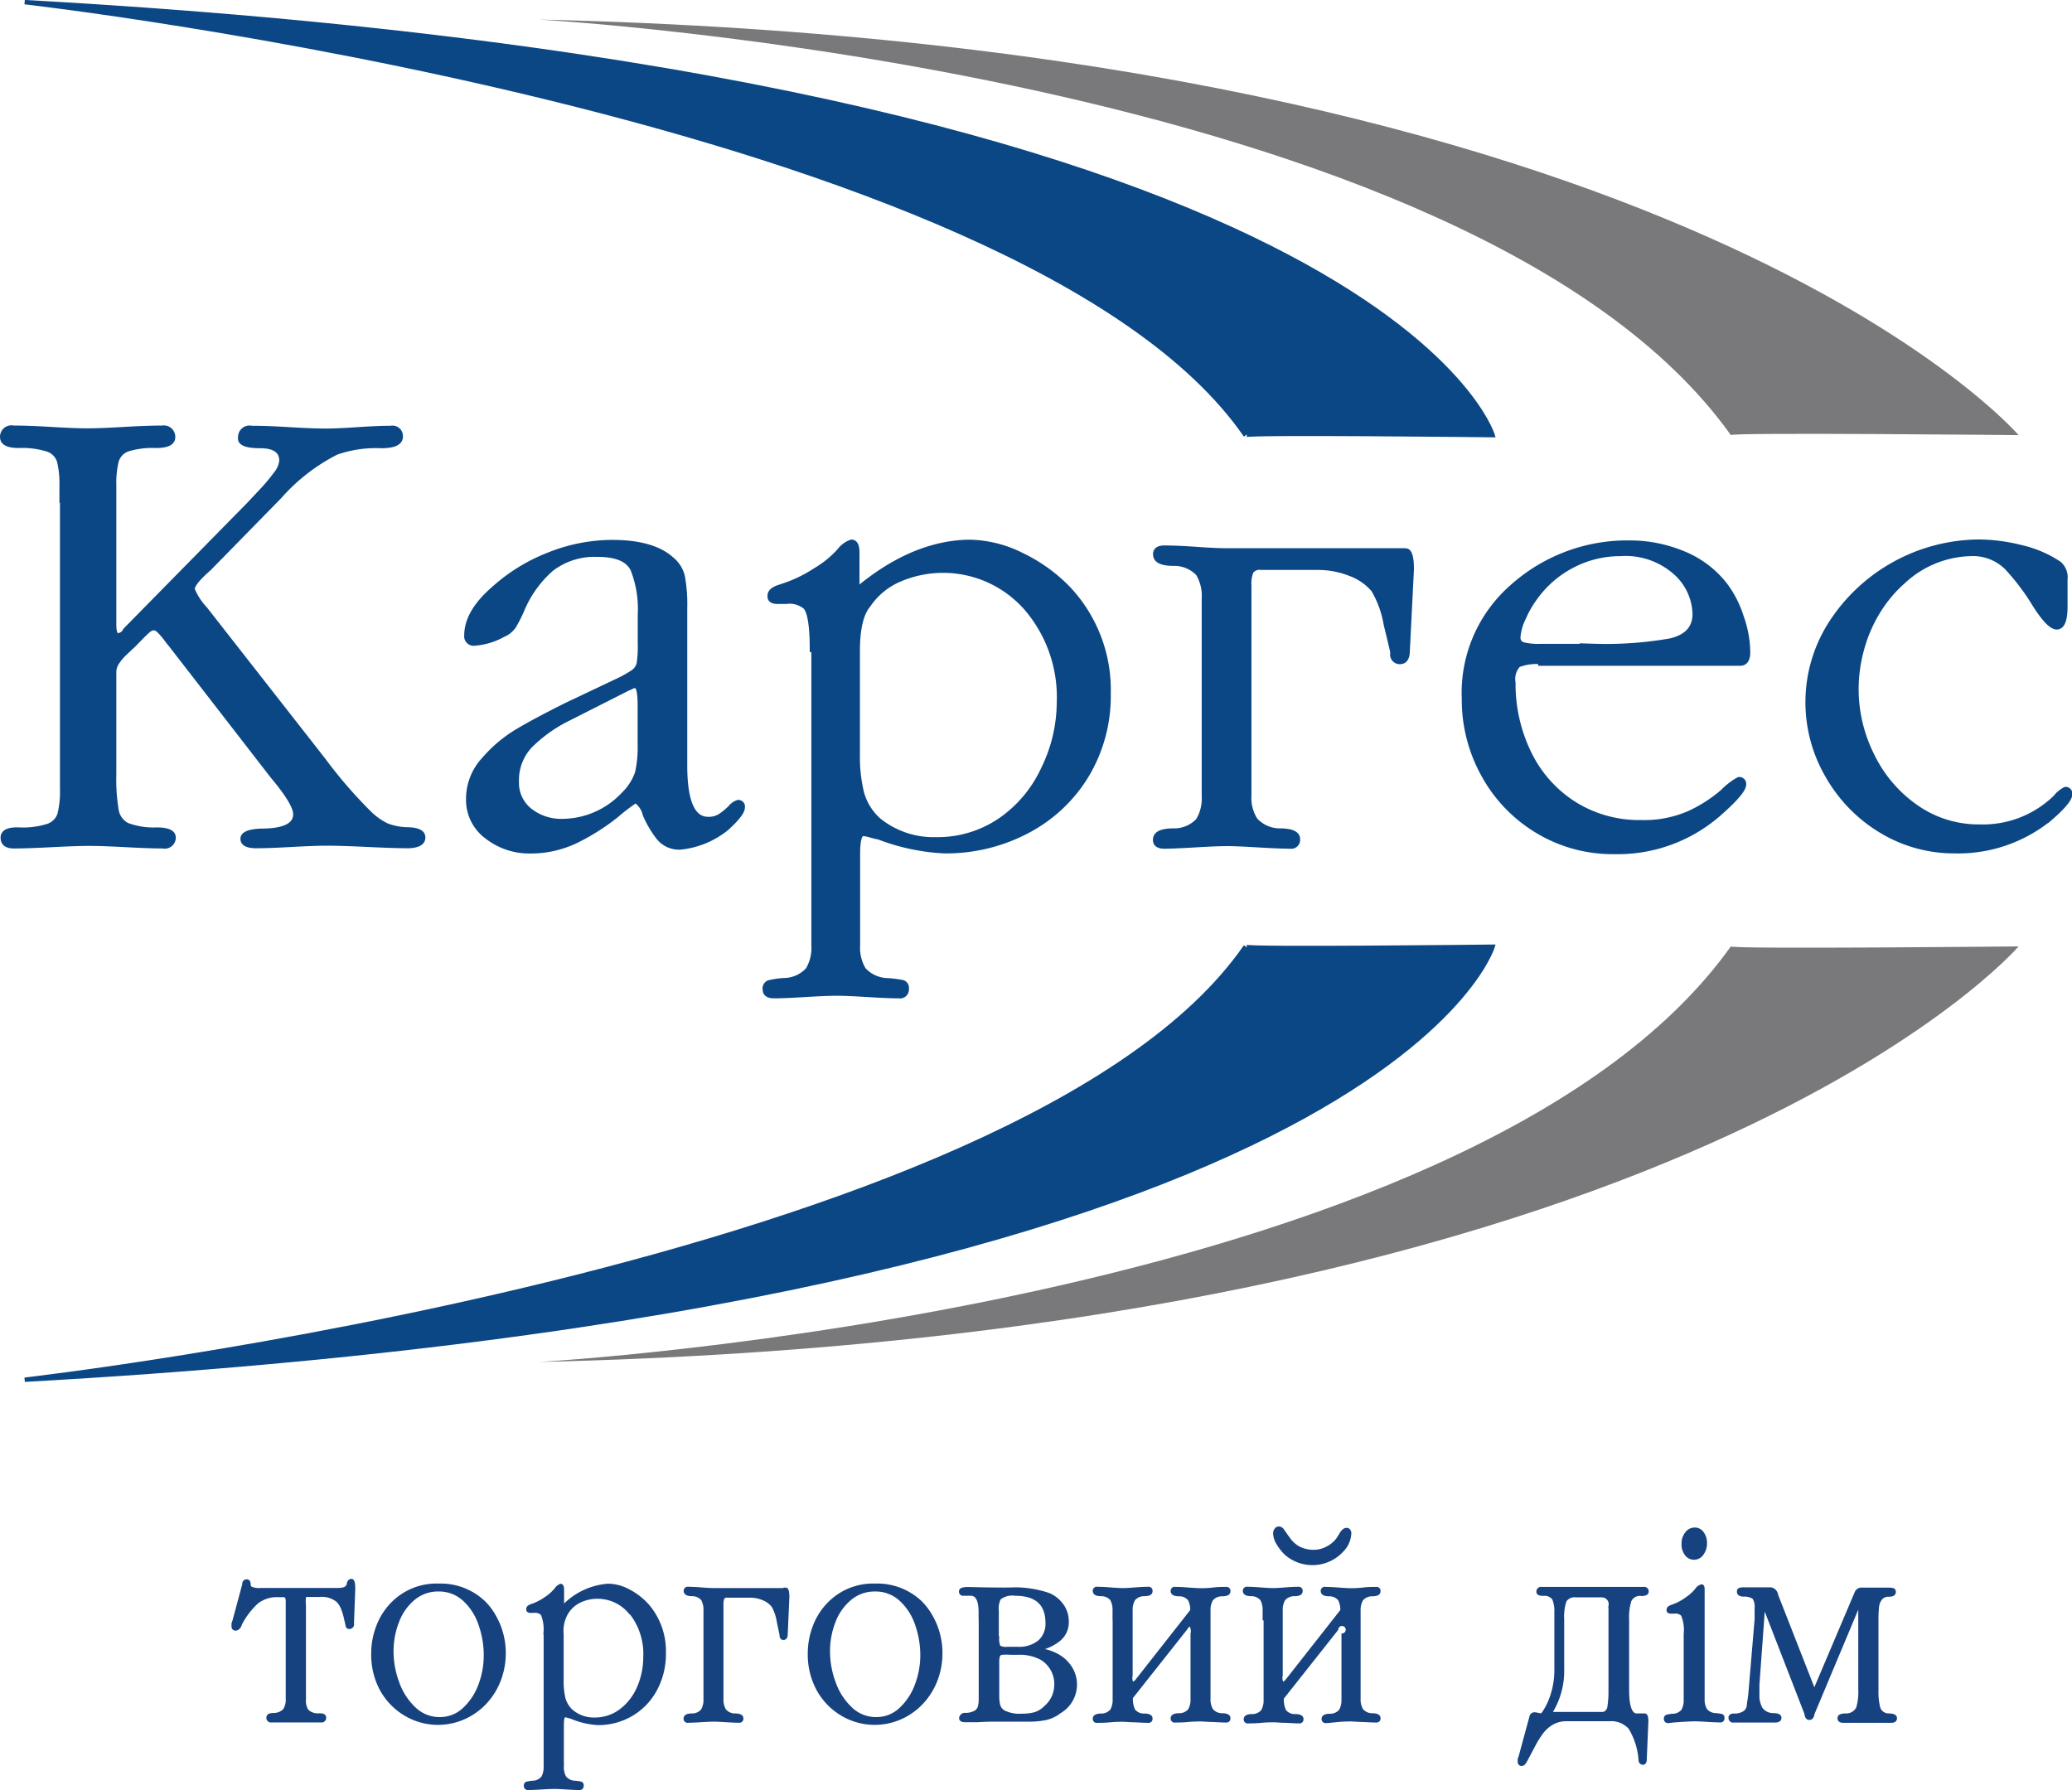 <svg id="Слой_1" data-name="Слой 1" xmlns="http://www.w3.org/2000/svg" viewBox="0 0 193.69 167.36"><defs><style>.cls-1{fill:#0b4785;stroke:#0b4785;stroke-width:0.41px;}.cls-1,.cls-2{stroke-miterlimit:10;}.cls-2{fill:#16427f;stroke:#16427f;stroke-width:0.2px;}.cls-11{fill:#79787b;}</style></defs><title>logo</title><path class="cls-1" d="M175.77,156.81v-1.37a8.73,8.73,0,0,0-.23-2.31,1.68,1.68,0,0,0-1.09-1.1,8,8,0,0,0-2.68-.34q-1.55,0-1.55-.81a0.86,0.86,0,0,1,1.05-.88q1.41,0,3.57.13t3.33,0.13q1.19,0,3.4-.13t3.62-.13a0.86,0.86,0,0,1,1,.88q0,0.81-1.59.81A8,8,0,0,0,182,152a1.67,1.67,0,0,0-1.09,1.1,8.78,8.78,0,0,0-.23,2.31v13q0,1,.36,1a0.83,0.83,0,0,0,.68-0.5l11.58-11.78,1.16-1.24a16.48,16.48,0,0,0,1.33-1.59,2.26,2.26,0,0,0,.53-1.22q0-1.37-2-1.37t-1.85-.81a0.86,0.86,0,0,1,1.05-.88q1.38,0,3.56.13t3.35,0.13q1.05,0,3-.13t3.12-.13a0.77,0.77,0,0,1,.92.81q0,0.88-1.83.88a11.14,11.14,0,0,0-4.2.62,17.89,17.89,0,0,0-5.29,4.11l-6.59,6.73q-1.55,1.35-1.55,1.93a5.81,5.81,0,0,0,1.17,1.81l11.08,14.16a43.32,43.32,0,0,0,4.38,5.05,6.28,6.28,0,0,0,1.53,1.06,5.72,5.72,0,0,0,1.79.37q1.61,0,1.61.75t-1.35.81q-1.29,0-3.82-.12t-3.82-.12q-1.13,0-3.32.12t-3.28.12q-1.29,0-1.29-.68t1.73-.75q3.2,0,3.2-1.55,0-1-2.15-3.56l-9.61-12.41-0.36-.46a6.47,6.47,0,0,0-.62-0.71,0.78,0.78,0,0,0-.51-0.26,0.93,0.93,0,0,0-.55.28q-0.32.28-.77,0.75l-0.51.52-0.87.82a4.7,4.7,0,0,0-.71.85,1.63,1.63,0,0,0-.28.89v9.55a17.69,17.69,0,0,0,.22,3.36,1.91,1.91,0,0,0,1,1.39,7,7,0,0,0,2.75.43q1.59,0,1.59.75a0.83,0.83,0,0,1-1,.81q-1.17,0-3.44-.12t-3.46-.12q-1.17,0-3.5.12t-3.52.12q-1.05,0-1.05-.81t1.55-.75a7.61,7.61,0,0,0,2.69-.35,1.72,1.72,0,0,0,1.08-1.11,8.94,8.94,0,0,0,.23-2.35V156.81Z" transform="translate(-170.01 -110.01)"/><path class="cls-1" d="M227.57,173.72a11.3,11.3,0,0,0,1.63-.9,1.33,1.33,0,0,0,.53-0.8,10,10,0,0,0,.1-1.8v-2.74a10.06,10.06,0,0,0-.68-4.24q-0.68-1.37-3.26-1.37a6.61,6.61,0,0,0-4.29,1.32,10.34,10.34,0,0,0-2.8,3.91,13.58,13.58,0,0,1-.74,1.45,2.21,2.21,0,0,1-1,.81,6.44,6.44,0,0,1-2.65.81,0.68,0.68,0,0,1-.8-0.75q0-2.21,2.59-4.43a16.74,16.74,0,0,1,5.13-3.14,16,16,0,0,1,5.89-1.16q3.86,0,5.61,1.61a2.94,2.94,0,0,1,1,1.61,14.29,14.29,0,0,1,.22,2.95v14.72q0,5,2.15,5a2,2,0,0,0,1.12-.29,6.56,6.56,0,0,0,.95-0.78A1.5,1.5,0,0,1,239,185a0.42,0.42,0,0,1,.44.5q0,0.59-1.47,1.93a8.13,8.13,0,0,1-4.38,1.81,2.47,2.47,0,0,1-2-.88,9.58,9.58,0,0,1-1.29-2.18,2.16,2.16,0,0,0-.87-1.3,17.8,17.8,0,0,0-1.77,1.35,20.38,20.38,0,0,1-3.72,2.37,9.78,9.78,0,0,1-4.41,1,6.44,6.44,0,0,1-4-1.35,4.28,4.28,0,0,1-1.75-3.57,5.43,5.43,0,0,1,1.44-3.66,12.89,12.89,0,0,1,3.13-2.65q1.68-1,4.54-2.43Zm-4.44,3.49a13.49,13.49,0,0,0-3.52,2.5,4.65,4.65,0,0,0-1.29,3.36,3.27,3.27,0,0,0,1.23,2.7,4.69,4.69,0,0,0,3,1,7.88,7.88,0,0,0,5.73-2.5,5.13,5.13,0,0,0,1.29-2,10.7,10.7,0,0,0,.25-2.65v-3.74q0-1.75-.44-1.75a0.86,0.86,0,0,0-.35.11,2.29,2.29,0,0,1-.33.15Z" transform="translate(-170.01 -110.01)"/><path class="cls-1" d="M245.91,170.77q0-3.3-.62-4a2.3,2.3,0,0,0-1.79-.5h-0.8q-0.74,0-.74-0.5a0.68,0.68,0,0,1,.22-0.54,1.92,1.92,0,0,1,.66-0.34l0.53-.18a12.47,12.47,0,0,0,2.82-1.38,9.49,9.49,0,0,0,2.29-1.86,2.35,2.35,0,0,1,1.11-.81q0.56,0,.56,1v3.43q5.17-4.32,10.41-4.42a11.24,11.24,0,0,1,5,1.24,15.11,15.11,0,0,1,4.32,3.11,13.82,13.82,0,0,1,3.76,9.85,14.4,14.4,0,0,1-2,7.57,14.15,14.15,0,0,1-5.56,5.26,16.28,16.28,0,0,1-7.81,1.89,19.75,19.75,0,0,1-6.15-1.31c-0.14,0-.38-0.08-0.73-0.17a3.51,3.51,0,0,0-.68-0.14q-0.5,0-.5,1.87v6.67c0,0.24,0,.57,0,1s0,0.71,0,.88a3.92,3.92,0,0,0,.55,2.27,3.12,3.12,0,0,0,2.28,1,10.75,10.75,0,0,1,1.36.18,0.55,0.55,0,0,1,.37.62,0.63,0.63,0,0,1-.74.68q-1,0-2.93-.12t-2.86-.12q-1,0-2.95.12t-2.92.12q-0.86,0-.86-0.62a0.59,0.59,0,0,1,.39-0.67,9.14,9.14,0,0,1,1.34-.2,3.06,3.06,0,0,0,2.29-1,4,4,0,0,0,.53-2.28q0-.26,0-0.88c0-.42,0-0.75,0-1V170.77h0Zm19.77-4.17a10.32,10.32,0,0,0-11.49-2.44,6.69,6.69,0,0,0-3,2.44q-1,1.19-1,4.29v9.67a14.32,14.32,0,0,0,.38,3.54,5.28,5.28,0,0,0,1.59,2.58,8.14,8.14,0,0,0,5.35,1.8,10.38,10.38,0,0,0,6-1.8,11.82,11.82,0,0,0,4-4.75A14.25,14.25,0,0,0,269,175.7,12.75,12.75,0,0,0,265.69,166.6Z" transform="translate(-170.01 -110.01)"/><path class="cls-1" d="M301.42,161.48q0.56,0,.56,1.75l-0.38,7.6q0,1.07-.74,1.07a0.7,0.7,0,0,1-.68-0.87q0-.11-0.62-2.63a9.46,9.46,0,0,0-1.17-3.24,5.21,5.21,0,0,0-2.2-1.51,8.07,8.07,0,0,0-3-.56h-5.29a0.94,0.94,0,0,0-.92.37,3,3,0,0,0-.19,1.26v17.77q0,0.37,0,1c0,0.42,0,.71,0,0.88a3.82,3.82,0,0,0,.58,2.29,3.08,3.08,0,0,0,2.26,1q1.71,0,1.71.81a0.63,0.63,0,0,1-.74.68q-1,0-3-.12t-2.85-.12q-1,0-3,.12t-2.9.12q-0.86,0-.86-0.62,0-.87,1.71-0.87a3.07,3.07,0,0,0,2.29-.94,3.94,3.94,0,0,0,.56-2.3q0-.26,0-0.88c0-.42,0-0.75,0-1V167.85q0-.35,0-1c0-.42,0-0.72,0-0.9a4,4,0,0,0-.55-2.3,3.06,3.06,0,0,0-2.29-.94q-1.71,0-1.71-.88,0-.62.86-0.62,1.14,0,3,.13t2.85,0.13h16.64Z" transform="translate(-170.01 -110.01)"/><path class="cls-1" d="M314,171.9a4.64,4.64,0,0,0-2.05.29,1.93,1.93,0,0,0-.47,1.65,14.71,14.71,0,0,0,1.45,6.51,11.54,11.54,0,0,0,4.18,4.76,11.37,11.37,0,0,0,6.32,1.77,10.39,10.39,0,0,0,4.48-.86,13.28,13.28,0,0,0,3.12-2,6.34,6.34,0,0,1,1.51-1.16,0.44,0.44,0,0,1,.5.49q0,0.72-2.41,2.82a14.36,14.36,0,0,1-9.73,3.49,13.59,13.59,0,0,1-7.16-1.94,13.89,13.89,0,0,1-5.05-5.24,14.49,14.49,0,0,1-1.83-7.16,13.17,13.17,0,0,1,4.44-10.41,16.13,16.13,0,0,1,11.08-4.17,13,13,0,0,1,5,1,9.47,9.47,0,0,1,3.87,2.9,9.92,9.92,0,0,1,1.55,3,10.23,10.23,0,0,1,.62,3.34q0,1.07-.75,1.07H314ZM319,170.4a34.85,34.85,0,0,0,7.14-.5q2.29-.53,2.29-2.49a5.35,5.35,0,0,0-1.61-3.68,7,7,0,0,0-5.35-1.93,9.59,9.59,0,0,0-4.47,1.1,9.81,9.81,0,0,0-3.53,3.09,9.06,9.06,0,0,0-1,1.76,4.75,4.75,0,0,0-.53,1.84,0.64,0.64,0,0,0,.47.67,5.94,5.94,0,0,0,1.62.15h5Z" transform="translate(-170.01 -110.01)"/><path class="cls-1" d="M362.27,168.66q-0.74,0-2.1-2.17a21.21,21.21,0,0,0-2.6-3.43,4.48,4.48,0,0,0-3.37-1.26,9.54,9.54,0,0,0-6.23,2.55,12.44,12.44,0,0,0-2.41,2.87,13.53,13.53,0,0,0-1.5,3.5,14.07,14.07,0,0,0-.51,3.73,13.84,13.84,0,0,0,1.47,6.17,12.48,12.48,0,0,0,4.11,4.83,10.15,10.15,0,0,0,5.95,1.84,9.7,9.7,0,0,0,7.08-2.76,2.67,2.67,0,0,1,.92-0.75,0.42,0.42,0,0,1,.44.5q0,0.64-1.85,2.24a13.58,13.58,0,0,1-8.93,3.07,13.17,13.17,0,0,1-6.88-1.9,14.13,14.13,0,0,1-5-5.12,13.67,13.67,0,0,1,.38-14.43,16.62,16.62,0,0,1,13.75-7.49,16.6,16.6,0,0,1,4,.53,10.63,10.63,0,0,1,3.53,1.52,1.72,1.72,0,0,1,.56,1.49c0,0.15,0,.37,0,0.64s0,0.48,0,.61,0,0.19,0,.5,0,0.59,0,.81Q363.07,168.66,362.27,168.66Z" transform="translate(-170.01 -110.01)"/><path class="cls-2" d="M199.82,270.29l0.22,0a0.6,0.6,0,0,1,.26.09,0.25,0.25,0,0,1,.1.22,0.33,0.33,0,0,1-.4.34l-1.12,0-1.11,0-1.19,0-1.17,0a0.33,0.33,0,0,1-.4-0.34c0-.22.18-0.34,0.55-0.34a1.39,1.39,0,0,0,1-.39,1.71,1.71,0,0,0,.26-1c0-.09,0-0.23,0-0.42s0-.35,0-0.47v-8.24q0-.51-0.27-0.51h-0.5a3,3,0,0,0-2,.62,7.35,7.35,0,0,0-1.52,2v-0.05a0.58,0.58,0,0,1-.16.37,0.45,0.45,0,0,1-.34.19,0.27,0.27,0,0,1-.27-0.34,0.82,0.82,0,0,1,0-.26l0.08-.22v0l0.92-3.42v0a0.31,0.31,0,0,1,.33-0.36,0.22,0.22,0,0,1,.18.1,0.34,0.34,0,0,1,.07.21,0.46,0.46,0,0,0,.12.36,1.8,1.8,0,0,0,.9.14h7.06a2.82,2.82,0,0,0,.74-0.07,0.56,0.56,0,0,0,.36-0.35v0a0.51,0.51,0,0,1,.09-0.29,0.29,0.29,0,0,1,.26-0.14q0.25,0,.25.82l-0.12,3.25a0.34,0.34,0,0,1-.33.42c-0.18,0-.27-0.12-0.27-0.36v0q0-.1-0.15-0.6a5.66,5.66,0,0,0-.28-0.89,2,2,0,0,0-.44-0.67,2.29,2.29,0,0,0-1.65-.48h-1.13a0.21,0.21,0,0,0-.24.13,4,4,0,0,0,0,.77V268q0,0.18,0,.49c0,0.2,0,.35,0,0.44a1.63,1.63,0,0,0,.25,1A1.43,1.43,0,0,0,199.82,270.29Z" transform="translate(-170.01 -110.01)"/><path class="cls-2" d="M204.81,264.56a7,7,0,0,1,.45-2.45,6.11,6.11,0,0,1,1.26-2.07,5.81,5.81,0,0,1,4.51-1.88,5.9,5.9,0,0,1,4.25,1.62,5.76,5.76,0,0,1,1,1.33,6.71,6.71,0,0,1,.68,1.66,6.94,6.94,0,0,1,.23,1.77,7,7,0,0,1-.49,2.63,6.48,6.48,0,0,1-1.35,2.11,6.14,6.14,0,0,1-2,1.39,6,6,0,0,1-5.49-.36,6.18,6.18,0,0,1-2.27-2.38A6.91,6.91,0,0,1,204.81,264.56Zm10.52,0.2a8.62,8.62,0,0,0-.49-2.87,5.45,5.45,0,0,0-1.48-2.3,3.4,3.4,0,0,0-2.36-.89,3.5,3.5,0,0,0-2.3.81,5.09,5.09,0,0,0-1.49,2.13,7.58,7.58,0,0,0-.51,2.78,8.36,8.36,0,0,0,.53,2.89,6.06,6.06,0,0,0,1.54,2.39,3.32,3.32,0,0,0,2.35.94,3.22,3.22,0,0,0,2.25-.89,5.72,5.72,0,0,0,1.47-2.25A7.78,7.78,0,0,0,215.33,264.77Z" transform="translate(-170.01 -110.01)"/><path class="cls-2" d="M220.91,262.72a3.66,3.66,0,0,0-.25-1.79,0.88,0.88,0,0,0-.73-0.23H219.6c-0.2,0-.3-0.08-0.3-0.23a0.32,0.32,0,0,1,.09-0.24,0.75,0.75,0,0,1,.27-0.15l0.22-.08a4.92,4.92,0,0,0,1.15-.62,3.94,3.94,0,0,0,.93-0.84,1,1,0,0,1,.45-0.36q0.23,0,.23.45v1.54a6.47,6.47,0,0,1,4.23-2,4.22,4.22,0,0,1,2,.56,6.22,6.22,0,0,1,1.76,1.4,6.6,6.6,0,0,1,1.53,4.43,7,7,0,0,1-.82,3.41,6,6,0,0,1-2.26,2.37,6.12,6.12,0,0,1-3.18.85,7.36,7.36,0,0,1-2.5-.59l-0.3-.08a1.32,1.32,0,0,0-.28-0.06c-0.13,0-.2.28-0.2,0.84v3c0,0.11,0,.26,0,0.45s0,0.32,0,.4a1.9,1.9,0,0,0,.22,1,1.22,1.22,0,0,0,.93.44,4,4,0,0,1,.55.08,0.25,0.25,0,0,1,.15.28,0.27,0.27,0,0,1-.3.31q-0.4,0-1.19-.05t-1.16-.05q-0.4,0-1.2.05t-1.19.05a0.28,0.28,0,0,1-.35-0.28,0.27,0.27,0,0,1,.16-0.3,3.32,3.32,0,0,1,.54-0.09,1.2,1.2,0,0,0,.93-0.43,2,2,0,0,0,.22-1c0-.08,0-0.21,0-0.4s0-.34,0-0.45V262.72h0Zm8-1.88a3.9,3.9,0,0,0-3.06-1.46,3.74,3.74,0,0,0-1.61.36,2.81,2.81,0,0,0-1.22,1.1,3.24,3.24,0,0,0-.42,1.93v4.35a7.09,7.09,0,0,0,.15,1.59,2.44,2.44,0,0,0,.65,1.16,3.11,3.11,0,0,0,2.18.81,3.93,3.93,0,0,0,2.45-.81,5.21,5.21,0,0,0,1.64-2.14,7,7,0,0,0,.57-2.8A6.11,6.11,0,0,0,228.95,260.84Z" transform="translate(-170.01 -110.01)"/><path class="cls-2" d="M243.47,258.54c0.15,0,.23.26,0.23,0.79l-0.15,3.42c0,0.32-.1.48-0.3,0.48s-0.27-.13-0.27-0.39l-0.25-1.18a4.57,4.57,0,0,0-.47-1.45,2.14,2.14,0,0,0-.9-0.68,3,3,0,0,0-1.21-.25H238a0.37,0.37,0,0,0-.38.17,1.49,1.49,0,0,0-.08.57v8c0,0.11,0,.26,0,0.45s0,0.32,0,.4a1.86,1.86,0,0,0,.24,1,1.2,1.2,0,0,0,.92.43q0.7,0,.7.36a0.27,0.27,0,0,1-.3.31q-0.41,0-1.2-.05t-1.16-.05q-0.4,0-1.2.05t-1.18.05a0.28,0.28,0,0,1-.35-0.28q0-.39.7-0.39a1.2,1.2,0,0,0,.93-0.42,1.93,1.93,0,0,0,.23-1c0-.08,0-0.21,0-0.4s0-.34,0-0.45V261.4q0-.16,0-0.44c0-.19,0-0.32,0-0.4a1.94,1.94,0,0,0-.22-1,1.19,1.19,0,0,0-.93-0.42c-0.46,0-.7-0.13-0.7-0.4a0.28,0.28,0,0,1,.35-0.28q0.46,0,1.22.06t1.16,0.06h6.76Z" transform="translate(-170.01 -110.01)"/><path class="cls-2" d="M245.62,264.56a7,7,0,0,1,.45-2.45,6.12,6.12,0,0,1,1.26-2.07,5.81,5.81,0,0,1,4.51-1.88,5.91,5.91,0,0,1,4.26,1.62,5.79,5.79,0,0,1,1,1.33,6.71,6.71,0,0,1,.68,1.66,6.94,6.94,0,0,1,.23,1.77,7,7,0,0,1-.49,2.63,6.51,6.51,0,0,1-1.35,2.11,6.14,6.14,0,0,1-2,1.39,6,6,0,0,1-5.49-.36,6.18,6.18,0,0,1-2.27-2.38A6.91,6.91,0,0,1,245.62,264.56Zm10.52,0.2a8.64,8.64,0,0,0-.49-2.87,5.46,5.46,0,0,0-1.48-2.3,3.4,3.4,0,0,0-2.36-.89,3.5,3.5,0,0,0-2.3.81,5.09,5.09,0,0,0-1.5,2.13,7.58,7.58,0,0,0-.51,2.78,8.36,8.36,0,0,0,.53,2.89,6,6,0,0,0,1.54,2.39,3.32,3.32,0,0,0,2.35.94,3.21,3.21,0,0,0,2.25-.89,5.72,5.72,0,0,0,1.47-2.25A7.8,7.8,0,0,0,256.14,264.77Z" transform="translate(-170.01 -110.01)"/><path class="cls-2" d="M261.59,261.4v-0.65q0-1.65-.83-1.65h-0.7a0.28,0.28,0,0,1-.3-0.34q0-.28.75-0.28,2.25,0.06,3.85.05a9.7,9.7,0,0,1,3.71.51,3,3,0,0,1,1.25,1,2.61,2.61,0,0,1,.5,1.55,2.15,2.15,0,0,1-.74,1.72,4.25,4.25,0,0,1-1.86.89,4.68,4.68,0,0,1,1.65.53,3.42,3.42,0,0,1,1.23,1.13,3,3,0,0,1-1,4.23,3.33,3.33,0,0,1-1.32.63,7.94,7.94,0,0,1-1.68.15l-1.68,0-1.7,0q-0.47,0-1.33.05l-0.36,0-0.45,0h-0.36q-0.45,0-.45-0.28a0.43,0.43,0,0,1,.5-0.39,1.93,1.93,0,0,0,.86-0.2,0.79,0.79,0,0,0,.38-0.45,2.75,2.75,0,0,0,.09-0.78V261.4h0Zm1.73,1.68a1.82,1.82,0,0,0,.11.85,1.09,1.09,0,0,0,.71.14h1a2.94,2.94,0,0,0,2-.62,2.17,2.17,0,0,0,.7-1.71q0-2.64-2.93-2.64a1.92,1.92,0,0,0-1.43.36,2,2,0,0,0-.2,1.12v2.49h0Zm0,5.42a3.75,3.75,0,0,0,.09.93,1,1,0,0,0,.46.58,3.25,3.25,0,0,0,1.71.31,4.12,4.12,0,0,0,1.2-.15,2.46,2.46,0,0,0,.95-0.61,2.7,2.7,0,0,0,.93-1.94,2.75,2.75,0,0,0-1.28-2.5,4.22,4.22,0,0,0-2.21-.5h-0.67a5.42,5.42,0,0,0-.83,0,0.34,0.34,0,0,0-.28.2,1.77,1.77,0,0,0-.07.6v3Z" transform="translate(-170.01 -110.01)"/><path class="cls-2" d="M274.11,261.4q0-.16,0-0.44c0-.19,0-0.32,0-0.4a2,2,0,0,0-.22-1,1.19,1.19,0,0,0-.93-0.42c-0.46,0-.7-0.13-0.7-0.4a0.28,0.28,0,0,1,.35-0.28q0.46,0,1.22.06t1.16,0.06q0.37,0,1.12-.06t1.24-.06a0.27,0.27,0,0,1,.3.32q0,0.36-.7.36a1.19,1.19,0,0,0-.93.43,1.9,1.9,0,0,0-.23,1c0,0.08,0,.22,0,0.4s0,0.33,0,.44v5.24a1,1,0,0,0,.1.73,1.22,1.22,0,0,0,.35-0.28l5.13-6.53a2,2,0,0,0-.21-1,1.15,1.15,0,0,0-.92-0.42q-0.7,0-.7-0.4a0.28,0.28,0,0,1,.35-0.28q0.46,0,1.22.06t1.16,0.06c0.24,0,.62,0,1.12-0.06s0.91-.06,1.24-0.06a0.27,0.27,0,0,1,.3.32q0,0.36-.7.36a1.19,1.19,0,0,0-.93.43,1.9,1.9,0,0,0-.23,1c0,0.08,0,.22,0,0.4s0,0.33,0,.44V268c0,0.11,0,.26,0,0.45s0,0.32,0,.4a1.86,1.86,0,0,0,.24,1,1.2,1.2,0,0,0,.92.43c0.46,0,.7.12,0.7,0.36a0.27,0.27,0,0,1-.3.31q-0.41,0-1.2-.05c-0.53,0-.91-0.05-1.16-0.05s-0.67,0-1.2.05-0.92.05-1.18,0.05a0.28,0.28,0,0,1-.35-0.28q0-.39.7-0.39a1.2,1.2,0,0,0,.93-0.42,1.93,1.93,0,0,0,.23-1c0-.08,0-0.21,0-0.4s0-.34,0-0.45v-5.24a1.16,1.16,0,0,0-.13-0.84,0.93,0.93,0,0,0-.37.37l-5.08,6.42a2.35,2.35,0,0,0,.21,1.17,1.15,1.15,0,0,0,.92.42q0.7,0,.7.36a0.27,0.27,0,0,1-.3.31q-0.41,0-1.2-.05c-0.53,0-.91-0.05-1.16-0.05s-0.67,0-1.2.05-0.92.05-1.18,0.05a0.28,0.28,0,0,1-.35-0.28q0-.39.7-0.39a1.2,1.2,0,0,0,.93-0.42,1.93,1.93,0,0,0,.23-1c0-.08,0-0.21,0-0.4s0-.34,0-0.45V261.4h0Z" transform="translate(-170.01 -110.01)"/><path class="cls-2" d="M288.14,261.4q0-.16,0-0.44c0-.19,0-0.32,0-0.4a2,2,0,0,0-.22-1,1.19,1.19,0,0,0-.93-0.42c-0.46,0-.7-0.13-0.7-0.4a0.28,0.28,0,0,1,.35-0.28q0.46,0,1.22.06t1.16,0.06q0.37,0,1.12-.06t1.24-.06a0.27,0.27,0,0,1,.3.32q0,0.36-.7.36a1.19,1.19,0,0,0-.93.43,1.9,1.9,0,0,0-.23,1c0,0.08,0,.22,0,0.4s0,0.33,0,.44v5.24a1,1,0,0,0,.1.73,1.22,1.22,0,0,0,.35-0.28l5.13-6.53a2,2,0,0,0-.21-1,1.15,1.15,0,0,0-.92-0.42q-0.7,0-.7-0.4a0.28,0.28,0,0,1,.35-0.28q0.46,0,1.22.06t1.16,0.06c0.24,0,.62,0,1.12-0.06s0.91-.06,1.24-0.06a0.27,0.27,0,0,1,.3.32q0,0.36-.7.36a1.19,1.19,0,0,0-.93.43,1.9,1.9,0,0,0-.23,1c0,0.08,0,.22,0,0.4s0,0.33,0,.44V268c0,0.11,0,.26,0,0.45s0,0.32,0,.4a1.86,1.86,0,0,0,.24,1,1.2,1.2,0,0,0,.92.43c0.46,0,.7.12,0.7,0.36a0.27,0.27,0,0,1-.3.31q-0.41,0-1.2-.05c-0.53,0-.91-0.05-1.16-0.05s-0.67,0-1.2.05S294.23,271,294,271a0.28,0.28,0,0,1-.35-0.28q0-.39.7-0.39a1.2,1.2,0,0,0,.93-0.42,1.93,1.93,0,0,0,.23-1c0-.08,0-0.21,0-0.4s0-.34,0-0.45v-5.24a0.45,0.45,0,1,0-.5-0.47l-5.08,6.42a2.35,2.35,0,0,0,.21,1.17,1.15,1.15,0,0,0,.92.42q0.7,0,.7.36a0.27,0.27,0,0,1-.3.31q-0.41,0-1.2-.05c-0.53,0-.91-0.05-1.16-0.05s-0.67,0-1.2.05-0.92.05-1.18,0.05a0.28,0.28,0,0,1-.35-0.28q0-.39.7-0.39a1.2,1.2,0,0,0,.93-0.42,1.93,1.93,0,0,0,.23-1c0-.08,0-0.21,0-0.4s0-.34,0-0.45V261.4h0Zm8.09-8a2.46,2.46,0,0,1-.65,1.52,3.82,3.82,0,0,1-5.41.36,4.56,4.56,0,0,1-.71-0.9,2,2,0,0,1-.34-1,0.63,0.63,0,0,1,.13-0.4,0.39,0.39,0,0,1,.33-0.16,0.53,0.53,0,0,1,.41.29q0.2,0.29.56,0.79a2.7,2.7,0,0,0,.92.8,3,3,0,0,0,1.42.3,2.57,2.57,0,0,0,1.25-.36,2.65,2.65,0,0,0,1-.93l0.17-.29a1.42,1.42,0,0,1,.28-0.35,0.45,0.45,0,0,1,.3-0.12,0.3,0.3,0,0,1,.26.13A0.53,0.53,0,0,1,296.23,253.43Z" transform="translate(-170.01 -110.01)"/><path class="cls-2" d="M315.41,266v-5.21a3,3,0,0,0-.2-1.29,1,1,0,0,0-.93-0.39q-0.55,0-.55-0.28a0.34,0.34,0,0,1,.4-0.36l1,0,1,0h5.57l1,0,0.95,0a0.32,0.32,0,0,1,.38.34c0,0.2-.19.31-0.56,0.31a1,1,0,0,0-1.06.55,5.24,5.24,0,0,0-.21,1.75V268q0,2.14.72,2.3h0.83c0.17,0,.25.21,0.25,0.62l-0.15,3.56q0,0.42-.27.42a0.32,0.32,0,0,1-.3-0.34,6.64,6.64,0,0,0-.95-3,2.3,2.3,0,0,0-1.88-.73h-4a2.56,2.56,0,0,0-1.32.33,3.19,3.19,0,0,0-.94.83,8.48,8.48,0,0,0-.71,1.12l-0.74,1.4a2,2,0,0,1-.19.31,0.36,0.36,0,0,1-.29.19,0.26,0.26,0,0,1-.27-0.31,0.83,0.83,0,0,1,0-.25l0.08-.22v0l1-3.68a0.4,0.4,0,0,1,.37-0.36,1.73,1.73,0,0,1,.33.05,1.75,1.75,0,0,0,.37.05,5.87,5.87,0,0,0,.8-1.5A7.57,7.57,0,0,0,315.41,266Zm5.06,2v-7.83a0.74,0.74,0,0,0-.73-0.92h-2.4a1,1,0,0,0-1,.45,4.68,4.68,0,0,0-.21,1.71V266a7.37,7.37,0,0,1-1.13,4.16h4.89a0.67,0.67,0,0,0,.48-0.6A9.39,9.39,0,0,0,320.47,268Z" transform="translate(-170.01 -110.01)"/><path class="cls-2" d="M329.26,258.62V268q0,0.23,0,.48t0,0.36a1.86,1.86,0,0,0,.23,1,1.2,1.2,0,0,0,.92.43,4,4,0,0,1,.55.08,0.25,0.25,0,0,1,.15.28,0.27,0.27,0,0,1-.31.31q-0.41,0-1.2-.05t-1.15-.05q-0.4,0-1.2.05T326,271a0.28,0.28,0,0,1-.35-0.28,0.27,0.27,0,0,1,.16-0.3,3.32,3.32,0,0,1,.54-0.09,1.19,1.19,0,0,0,.93-0.42,1.94,1.94,0,0,0,.22-1c0-.08,0-0.21,0-0.4s0-.34,0-0.45v-5.27a3.66,3.66,0,0,0-.25-1.79,0.89,0.89,0,0,0-.73-0.23h-0.32c-0.2,0-.3-0.08-0.3-0.23a0.32,0.32,0,0,1,.09-0.24,0.75,0.75,0,0,1,.27-0.15l0.22-.08a4.86,4.86,0,0,0,1.14-.62,4.07,4.07,0,0,0,.94-0.84,0.86,0.86,0,0,1,.45-0.36C329.18,258.18,329.26,258.32,329.26,258.62Zm-0.88-2.89a0.93,0.93,0,0,1-.78-0.39,1.53,1.53,0,0,1-.3-1,1.59,1.59,0,0,1,.32-1,1,1,0,0,1,.81-0.42,0.89,0.89,0,0,1,.76.4,1.58,1.58,0,0,1,.29.94,1.68,1.68,0,0,1-.29,1A0.94,0.94,0,0,1,328.38,255.73Z" transform="translate(-170.01 -110.01)"/><path class="cls-2" d="M343.5,258.85a0.6,0.6,0,0,1,.63-0.31l1.46,0,0.89,0a1.68,1.68,0,0,1,.52.05,0.25,0.25,0,0,1,.13.26q0,0.34-.55.34a0.87,0.87,0,0,0-.73.31,1.49,1.49,0,0,0-.29.76,11.14,11.14,0,0,0-.05,1.2V268a6.08,6.08,0,0,0,.17,1.68,0.92,0.92,0,0,0,.86.62q0.7,0,.7.34c0,0.22-.15.34-0.45,0.34l-1,0-1,0-1.23,0-1.23,0c-0.3,0-.45-0.11-0.45-0.34s0.22-.34.67-0.34a1.15,1.15,0,0,0,1.07-.61,5,5,0,0,0,.2-1.69v-8h0l-4.3,10.26v0a0.53,0.53,0,0,1-.1.3,0.32,0.32,0,0,1-.28.15,0.29,0.29,0,0,1-.26-0.16,0.66,0.66,0,0,1-.09-0.32v0l-3.88-10-0.53,7.29c0,0.2,0,.49,0,0.87a2.49,2.49,0,0,0,.3,1.35,1.36,1.36,0,0,0,1.08.53c0.45,0,.68.11,0.68,0.34s-0.17.34-.5,0.34l-1,0-1,0-0.92,0-0.93,0a0.33,0.33,0,0,1-.4-0.34,0.25,0.25,0,0,1,.1-0.22,0.47,0.47,0,0,1,.2-0.08l0.3,0a1.63,1.63,0,0,0,.8-0.27,0.9,0.9,0,0,0,.31-0.54c0-.23.1-0.64,0.15-1.21l0.58-6.89c0-.28,0-0.64,0-1.07a1.44,1.44,0,0,0-.21-0.92,1.51,1.51,0,0,0-.89-0.23q-0.55,0-.55-0.36a0.24,0.24,0,0,1,.13-0.26,1.69,1.69,0,0,1,.52-0.05l1,0,1.42,0a0.71,0.71,0,0,1,.58.62l3.48,8.89Z" transform="translate(-170.01 -110.01)"/><path class="cls-1" d="M172.32,110.21s93.47,10.6,114.12,40.48c-0.27-.27,23.1,0,23.1,0S299.48,117.28,172.32,110.21Z" transform="translate(-170.01 -110.01)"/><path class="cls-11" d="M220.41,111.84s87.22,4.89,111.4,38.85c0-.27,26.9,0,26.9,0S327.47,114.29,220.41,111.84Z" transform="translate(-170.01 -110.01)"/><path class="cls-1" d="M172.32,239s93.47-10.6,114.12-40.48c-0.27.27,23.1,0,23.1,0S299.48,231.9,172.32,239Z" transform="translate(-170.01 -110.01)"/><path class="cls-11" d="M220.41,237.34s87.22-4.89,111.4-38.85c0,0.27,26.9,0,26.9,0S327.47,234.89,220.41,237.34Z" transform="translate(-170.01 -110.01)"/></svg>
